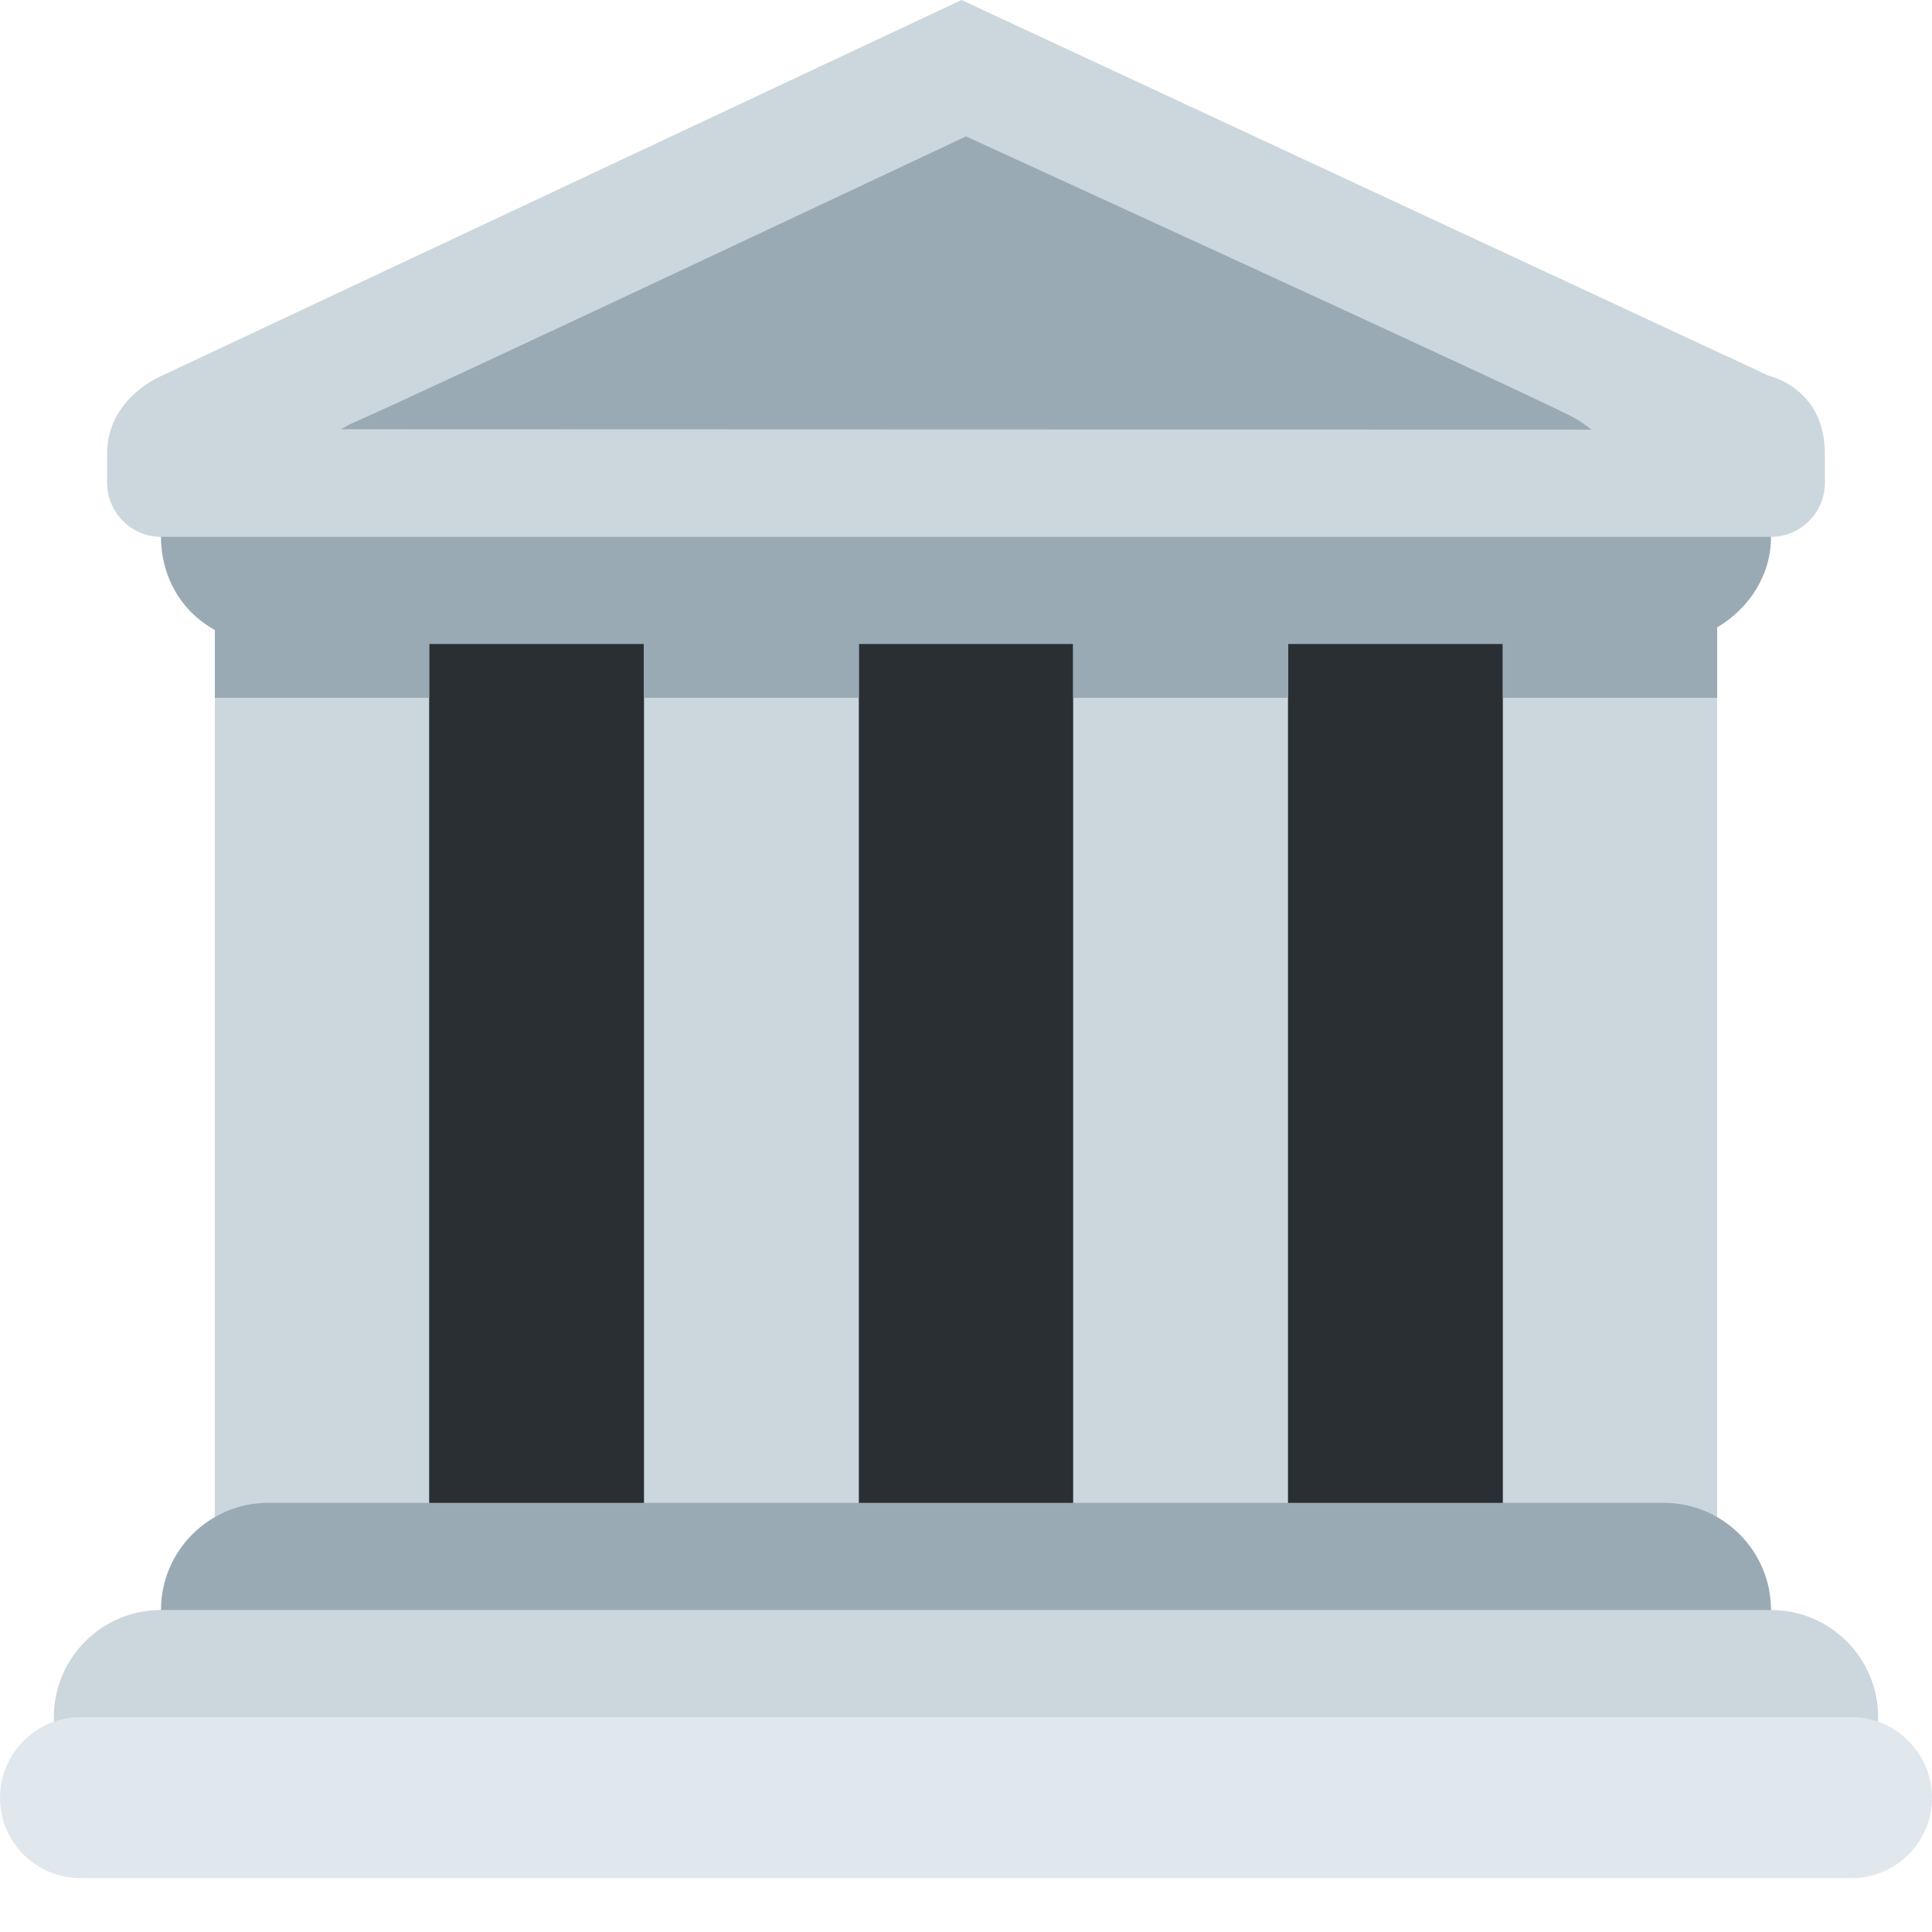 <?xml version="1.0" encoding="UTF-8"?>
<svg xmlns="http://www.w3.org/2000/svg" xmlns:xlink="http://www.w3.org/1999/xlink" width="15pt" height="15pt" viewBox="0 0 15 15" version="1.1">
<g id="surface1">
<path style=" stroke:none;fill-rule:nonzero;fill:rgb(16.078%,18.431%,20%);fill-opacity:1;" d="M 2.918 4.582 L 12.082 4.582 L 12.082 12.082 L 2.918 12.082 Z M 2.918 4.582 "/>
<path style=" stroke:none;fill-rule:nonzero;fill:rgb(80%,83.922%,86.667%);fill-opacity:1;" d="M 3.332 12.082 C 3.332 12.543 3.086 12.918 2.777 12.918 L 2.223 12.918 C 1.914 12.918 1.668 12.543 1.668 12.082 L 1.668 4.582 C 1.668 4.125 1.914 3.75 2.223 3.75 L 2.777 3.75 C 3.086 3.75 3.332 4.125 3.332 4.582 Z M 13.332 12.082 C 13.332 12.543 13.086 12.918 12.777 12.918 L 12.223 12.918 C 11.914 12.918 11.668 12.543 11.668 12.082 L 11.668 4.582 C 11.668 4.125 11.914 3.75 12.223 3.75 L 12.777 3.75 C 13.086 3.75 13.332 4.125 13.332 4.582 Z M 6.668 12.082 C 6.668 12.543 6.418 12.918 6.109 12.918 L 5.555 12.918 C 5.25 12.918 5 12.543 5 12.082 L 5 4.582 C 5 4.125 5.25 3.75 5.555 3.75 L 6.109 3.75 C 6.418 3.75 6.668 4.125 6.668 4.582 Z M 10 12.082 C 10 12.543 9.75 12.918 9.445 12.918 L 8.891 12.918 C 8.582 12.918 8.332 12.543 8.332 12.082 L 8.332 4.582 C 8.332 4.125 8.582 3.75 8.891 3.75 L 9.445 3.75 C 9.75 3.75 10 4.125 10 4.582 Z M 10 12.082 "/>
<path style=" stroke:none;fill-rule:nonzero;fill:rgb(60.392%,66.667%,70.588%);fill-opacity:1;" d="M 13.75 12.5 C 13.75 12.961 13.375 13.332 12.918 13.332 L 2.082 13.332 C 1.625 13.332 1.25 12.961 1.25 12.5 C 1.25 12.039 1.625 11.668 2.082 11.668 L 12.918 11.668 C 13.375 11.668 13.75 12.039 13.75 12.5 Z M 13.75 12.5 "/>
<path style=" stroke:none;fill-rule:nonzero;fill:rgb(80%,83.922%,86.667%);fill-opacity:1;" d="M 14.582 13.332 C 14.582 13.793 14.211 14.168 13.75 14.168 L 1.25 14.168 C 0.789 14.168 0.418 13.793 0.418 13.332 C 0.418 12.875 0.789 12.5 1.25 12.5 L 13.75 12.5 C 14.211 12.5 14.582 12.875 14.582 13.332 Z M 14.582 13.332 "/>
<path style=" stroke:none;fill-rule:nonzero;fill:rgb(88.235%,90.98%,92.941%);fill-opacity:1;" d="M 15 13.957 C 15 14.305 14.719 14.582 14.375 14.582 L 0.625 14.582 C 0.281 14.582 0 14.305 0 13.957 C 0 13.613 0.281 13.332 0.625 13.332 L 14.375 13.332 C 14.719 13.332 15 13.613 15 13.957 Z M 15 13.957 "/>
<path style=" stroke:none;fill-rule:nonzero;fill:rgb(60.392%,66.667%,70.588%);fill-opacity:1;" d="M 13.75 4.168 C 13.75 3.707 13.352 3.332 12.859 3.332 L 2.082 3.332 C 1.594 3.332 1.25 3.707 1.25 4.168 C 1.25 4.48 1.41 4.75 1.668 4.891 L 1.668 5.418 L 3.332 5.418 L 3.332 5 L 5 5 L 5 5.418 L 6.668 5.418 L 6.668 5 L 8.332 5 L 8.332 5.418 L 10 5.418 L 10 5 L 11.668 5 L 11.668 5.418 L 13.332 5.418 L 13.332 4.871 C 13.582 4.723 13.75 4.465 13.75 4.168 Z M 13.75 4.168 "/>
<path style=" stroke:none;fill-rule:nonzero;fill:rgb(80%,83.922%,86.667%);fill-opacity:1;" d="M 0.832 3.52 C 0.832 3.09 1.254 2.918 1.254 2.918 L 7.465 0 L 13.734 2.918 C 13.734 2.918 14.168 3.012 14.168 3.52 L 14.168 3.75 L 0.832 3.75 Z M 0.832 3.52 "/>
<path style=" stroke:none;fill-rule:nonzero;fill:rgb(60.392%,66.667%,70.588%);fill-opacity:1;" d="M 7.5 1.059 C 7.5 1.059 3.199 3.086 2.77 3.27 C 2.34 3.449 2.484 3.75 2.77 3.75 L 12.207 3.75 C 12.648 3.75 12.547 3.41 12.195 3.23 C 11.844 3.047 7.5 1.059 7.5 1.059 Z M 7.5 1.059 "/>
<path style=" stroke:none;fill-rule:nonzero;fill:rgb(80%,83.922%,86.667%);fill-opacity:1;" d="M 14.168 3.75 C 14.168 3.98 13.98 4.168 13.75 4.168 L 1.25 4.168 C 1.02 4.168 0.832 3.98 0.832 3.75 C 0.832 3.52 1.02 3.332 1.25 3.332 L 13.75 3.336 C 13.98 3.336 14.168 3.52 14.168 3.75 Z M 14.168 3.75 "/>
</g>
</svg>
